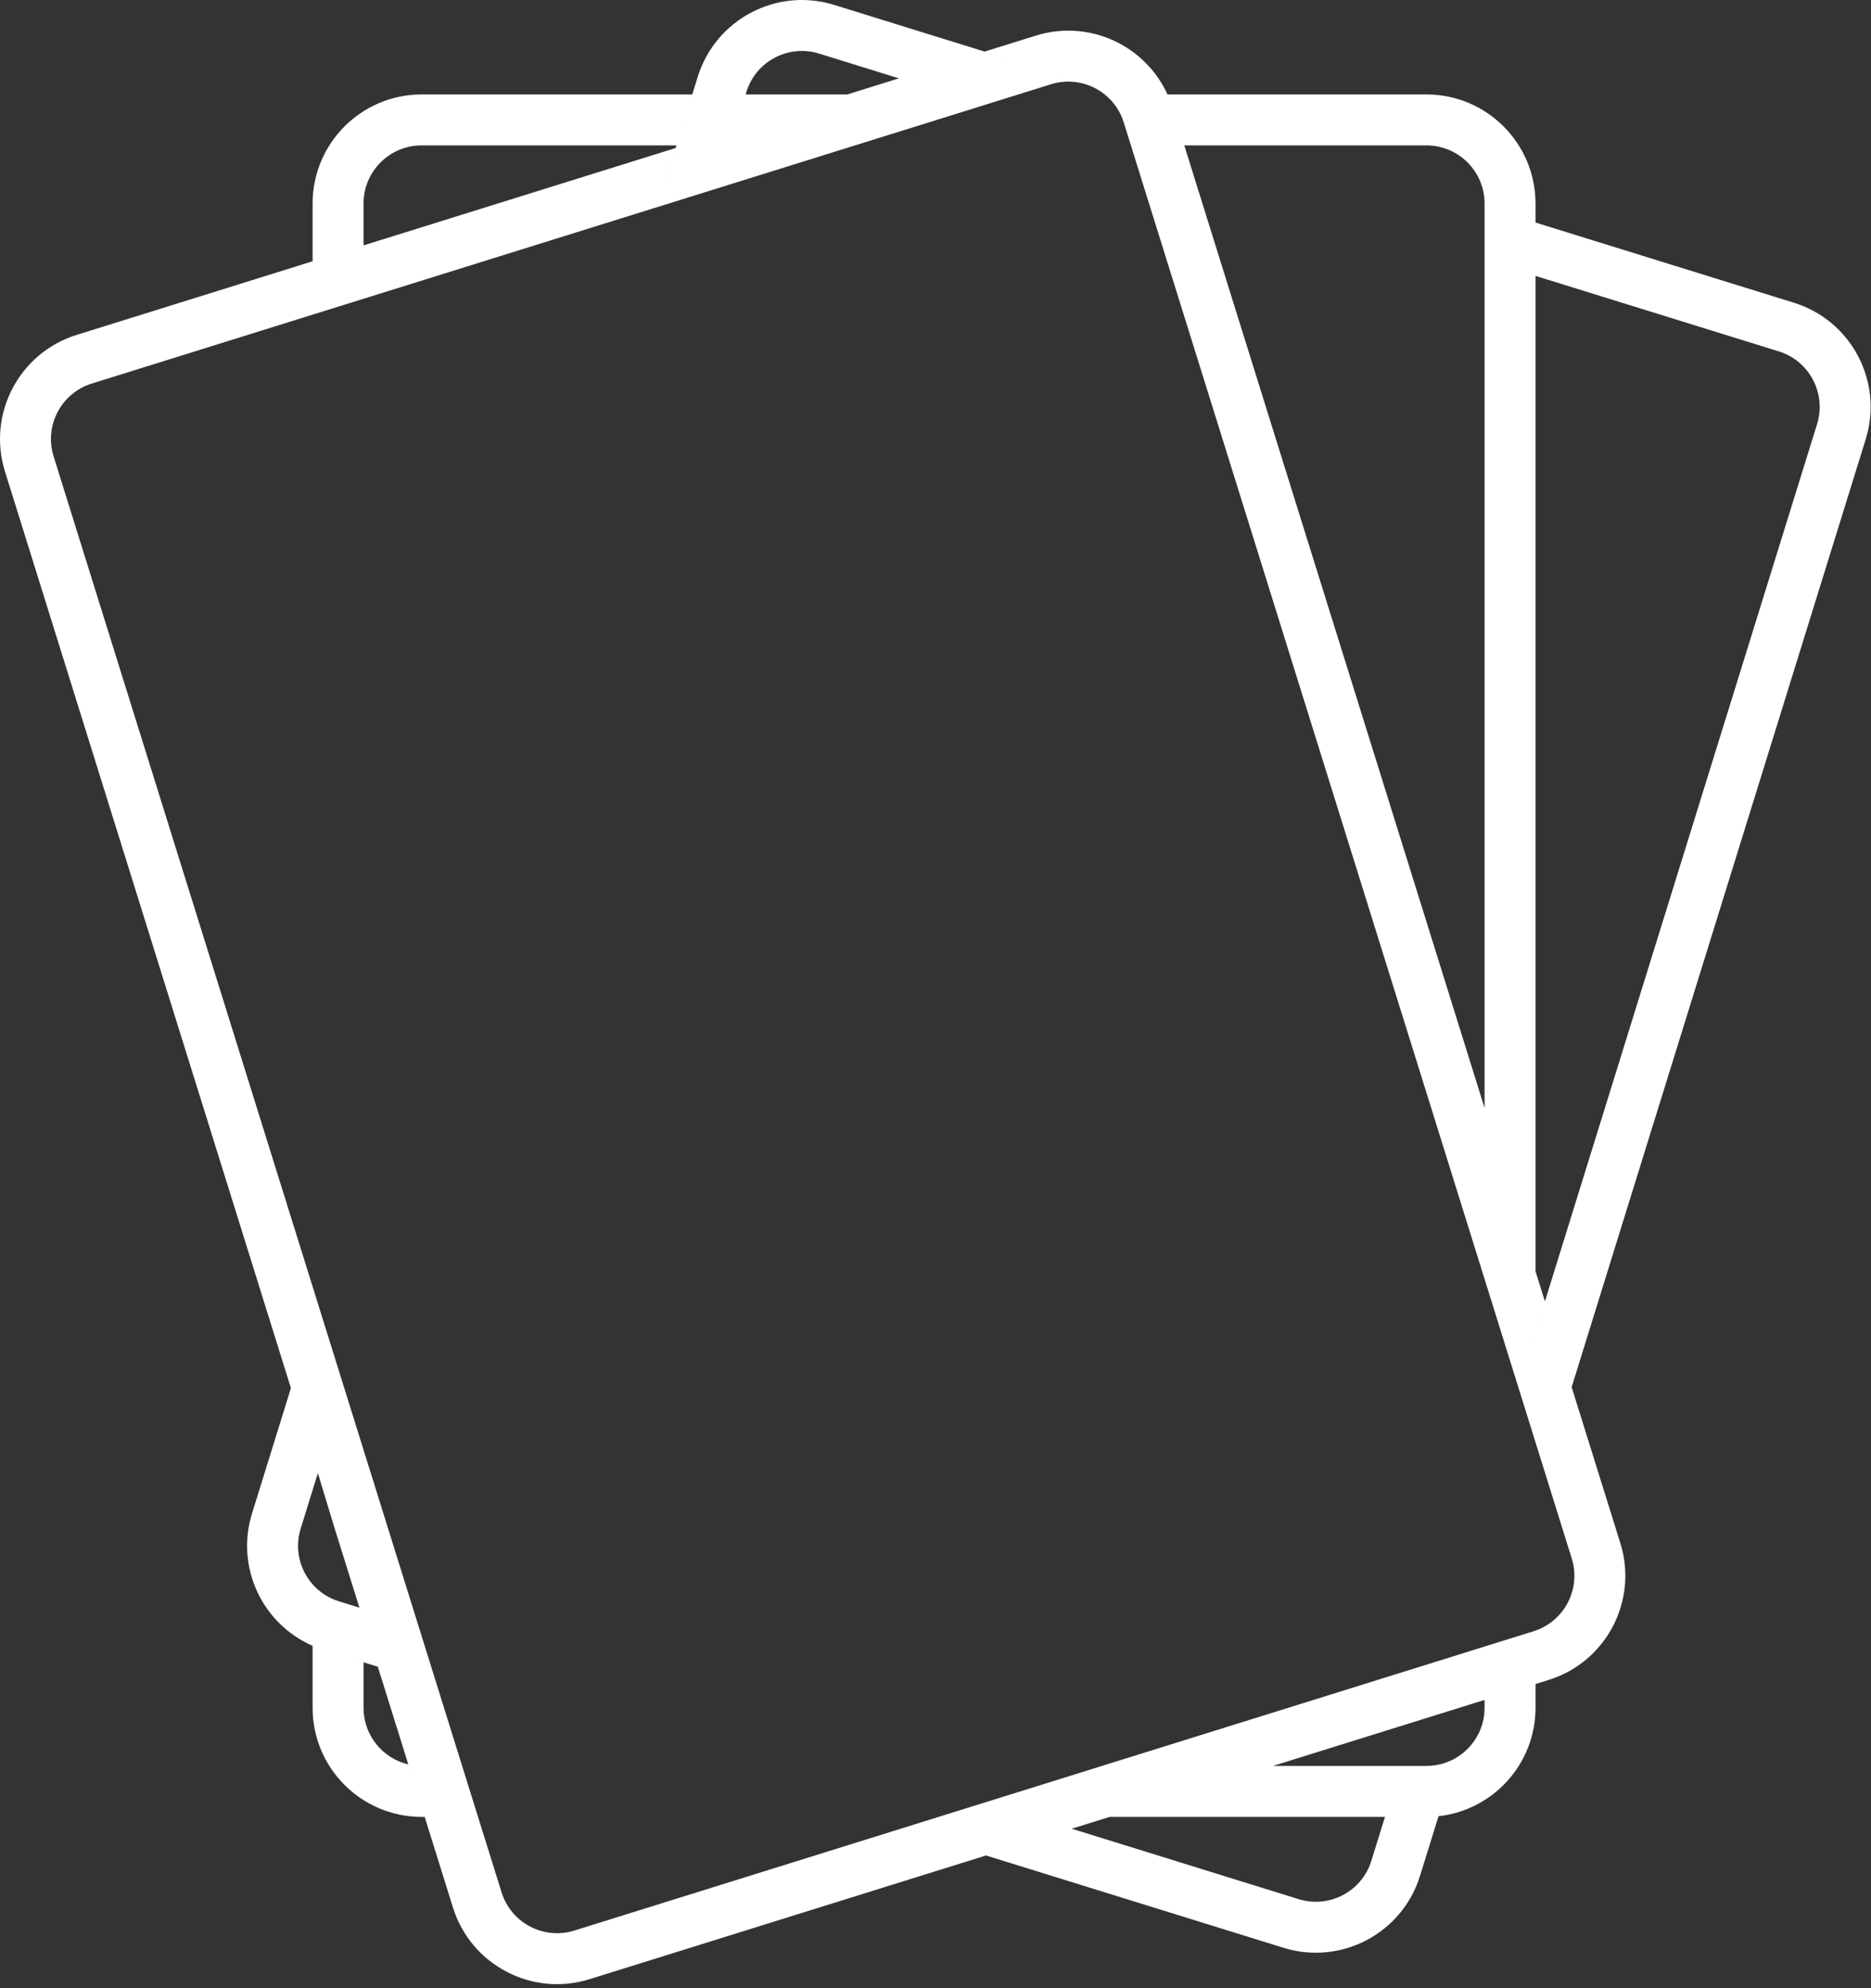<svg width="416" height="442" viewBox="0 0 416 442" fill="none" xmlns="http://www.w3.org/2000/svg">
<rect x="0" y="0" width="416" height="442" fill="#333333" stroke="none"/>
<path fill-rule="evenodd" clip-rule="evenodd" d="M330.079 45.96L398.86 67.304C411.641 71.267 418.797 84.861 414.829 97.637L349.443 308.377L360.276 343.095C364.261 355.866 357.125 369.476 344.355 373.46L341.407 374.377V379.679C341.407 392.153 331.964 402.434 319.844 403.767L323.901 390.694C327.605 388.423 330.079 384.34 330.079 379.679V377.913L283.026 392.59H317.167C319.631 392.59 321.938 391.897 323.901 390.694L315.719 417.054C311.756 429.835 298.162 436.986 285.386 433.022L219.23 412.496L131.073 440.002C118.302 443.986 104.698 436.851 100.714 424.08L84.006 370.538L72 366.814L80.829 369.554V379.679C80.829 385.783 85.079 390.908 90.782 392.246L94.422 403.918H93.745C80.365 403.918 69.506 393.054 69.506 379.679V365.882C58.313 361.022 52.334 348.397 56.032 336.476L64.683 308.595L1.105 104.819C-2.88 92.049 4.256 78.444 17.026 74.46L77.766 55.507L69.506 58.085V45.241C69.506 31.861 80.365 20.996 93.745 20.996H153.922L150.407 32.325H93.745C86.615 32.325 80.829 38.111 80.829 45.241V54.554L150.23 32.903L146.151 46.038L20.396 85.272C13.594 87.392 9.792 94.642 11.917 101.45L111.526 420.705C113.646 427.512 120.896 431.314 127.698 429.189L340.98 362.647L341.407 362.502L341.485 362.476C347.974 360.163 351.532 353.106 349.464 346.47L249.855 27.21C249.063 24.668 247.558 22.549 245.625 20.996L245.589 20.97C242.349 18.387 237.927 17.403 233.677 18.731L146.151 46.038L155.141 17.064C159.11 4.283 172.698 -2.873 185.48 1.095L258.292 23.684L218.917 11.47L230.308 7.918C242.094 4.236 254.594 10.033 259.579 20.996L259.875 21.674C259.792 21.476 259.704 21.278 259.615 21.085L259.579 20.996H317.167C330.542 20.996 341.407 31.861 341.407 45.241V49.476L330.079 45.96V45.241C330.079 38.111 324.292 32.325 317.167 32.325H263.313L264.969 37.616L330.079 246.319V45.96ZM307.938 403.918H246.724L238.287 406.548L288.74 422.205C295.547 424.319 302.792 420.507 304.901 413.7L307.938 403.918ZM317.214 403.918H317.219C317.214 403.918 317.214 403.918 317.214 403.918ZM317.98 403.903C317.98 403.903 317.98 403.903 317.98 403.908V403.903ZM318.037 403.903C318.032 403.903 318.032 403.903 318.026 403.903H318.037ZM318.719 403.871C318.714 403.871 318.714 403.871 318.714 403.871H318.719ZM318.75 403.866C318.745 403.866 318.745 403.866 318.745 403.866H318.75ZM319.209 403.835C319.204 403.835 319.204 403.835 319.204 403.835H319.209ZM319.407 403.814H319.412C319.407 403.814 319.407 403.814 319.407 403.814ZM319.49 403.809L319.495 403.804C319.495 403.804 319.49 403.804 319.49 403.809ZM319.62 403.793C319.62 403.793 319.62 403.793 319.615 403.793H319.62ZM319.667 403.788C319.667 403.788 319.667 403.788 319.662 403.788H319.667ZM319.839 403.767C319.839 403.767 319.834 403.767 319.829 403.772L319.839 403.767ZM71.959 366.798L71.974 366.804C71.969 366.804 71.964 366.804 71.959 366.798ZM71.313 366.59H71.323C71.318 366.59 71.318 366.59 71.313 366.59ZM71.177 366.543L71.188 366.548C71.183 366.543 71.183 366.543 71.177 366.543ZM71.162 366.538H71.167C71.167 366.538 71.167 366.538 71.162 366.538ZM70.849 366.423C70.865 366.434 70.886 366.439 70.901 366.444C70.922 366.45 70.943 366.46 70.959 366.465H70.964C70.922 366.455 70.886 366.439 70.844 366.423H70.849ZM69.865 366.038L69.875 366.043C69.87 366.043 69.87 366.043 69.865 366.038ZM69.844 366.033H69.849C69.849 366.033 69.849 366.033 69.844 366.033ZM69.839 366.028L69.844 366.033C69.844 366.028 69.844 366.028 69.839 366.028ZM69.568 365.913H69.573C69.568 365.913 69.568 365.913 69.568 365.913ZM70.677 327.496L66.849 339.835C65.464 344.293 66.625 348.944 69.5 352.21C71.016 353.929 73.011 355.267 75.355 355.996L79.912 357.408L80.808 360.278L74.141 338.923L70.677 327.496ZM341.407 282.621L343.495 289.319L337.584 308.377L404.011 94.283C406.125 87.476 402.313 80.236 395.506 78.121L341.407 61.335V282.621ZM199.86 17.418L182.12 11.913C175.313 9.798 168.068 13.611 165.959 20.418L165.776 21.002H188.375L199.86 17.418Z" fill="white"/>
</svg>
